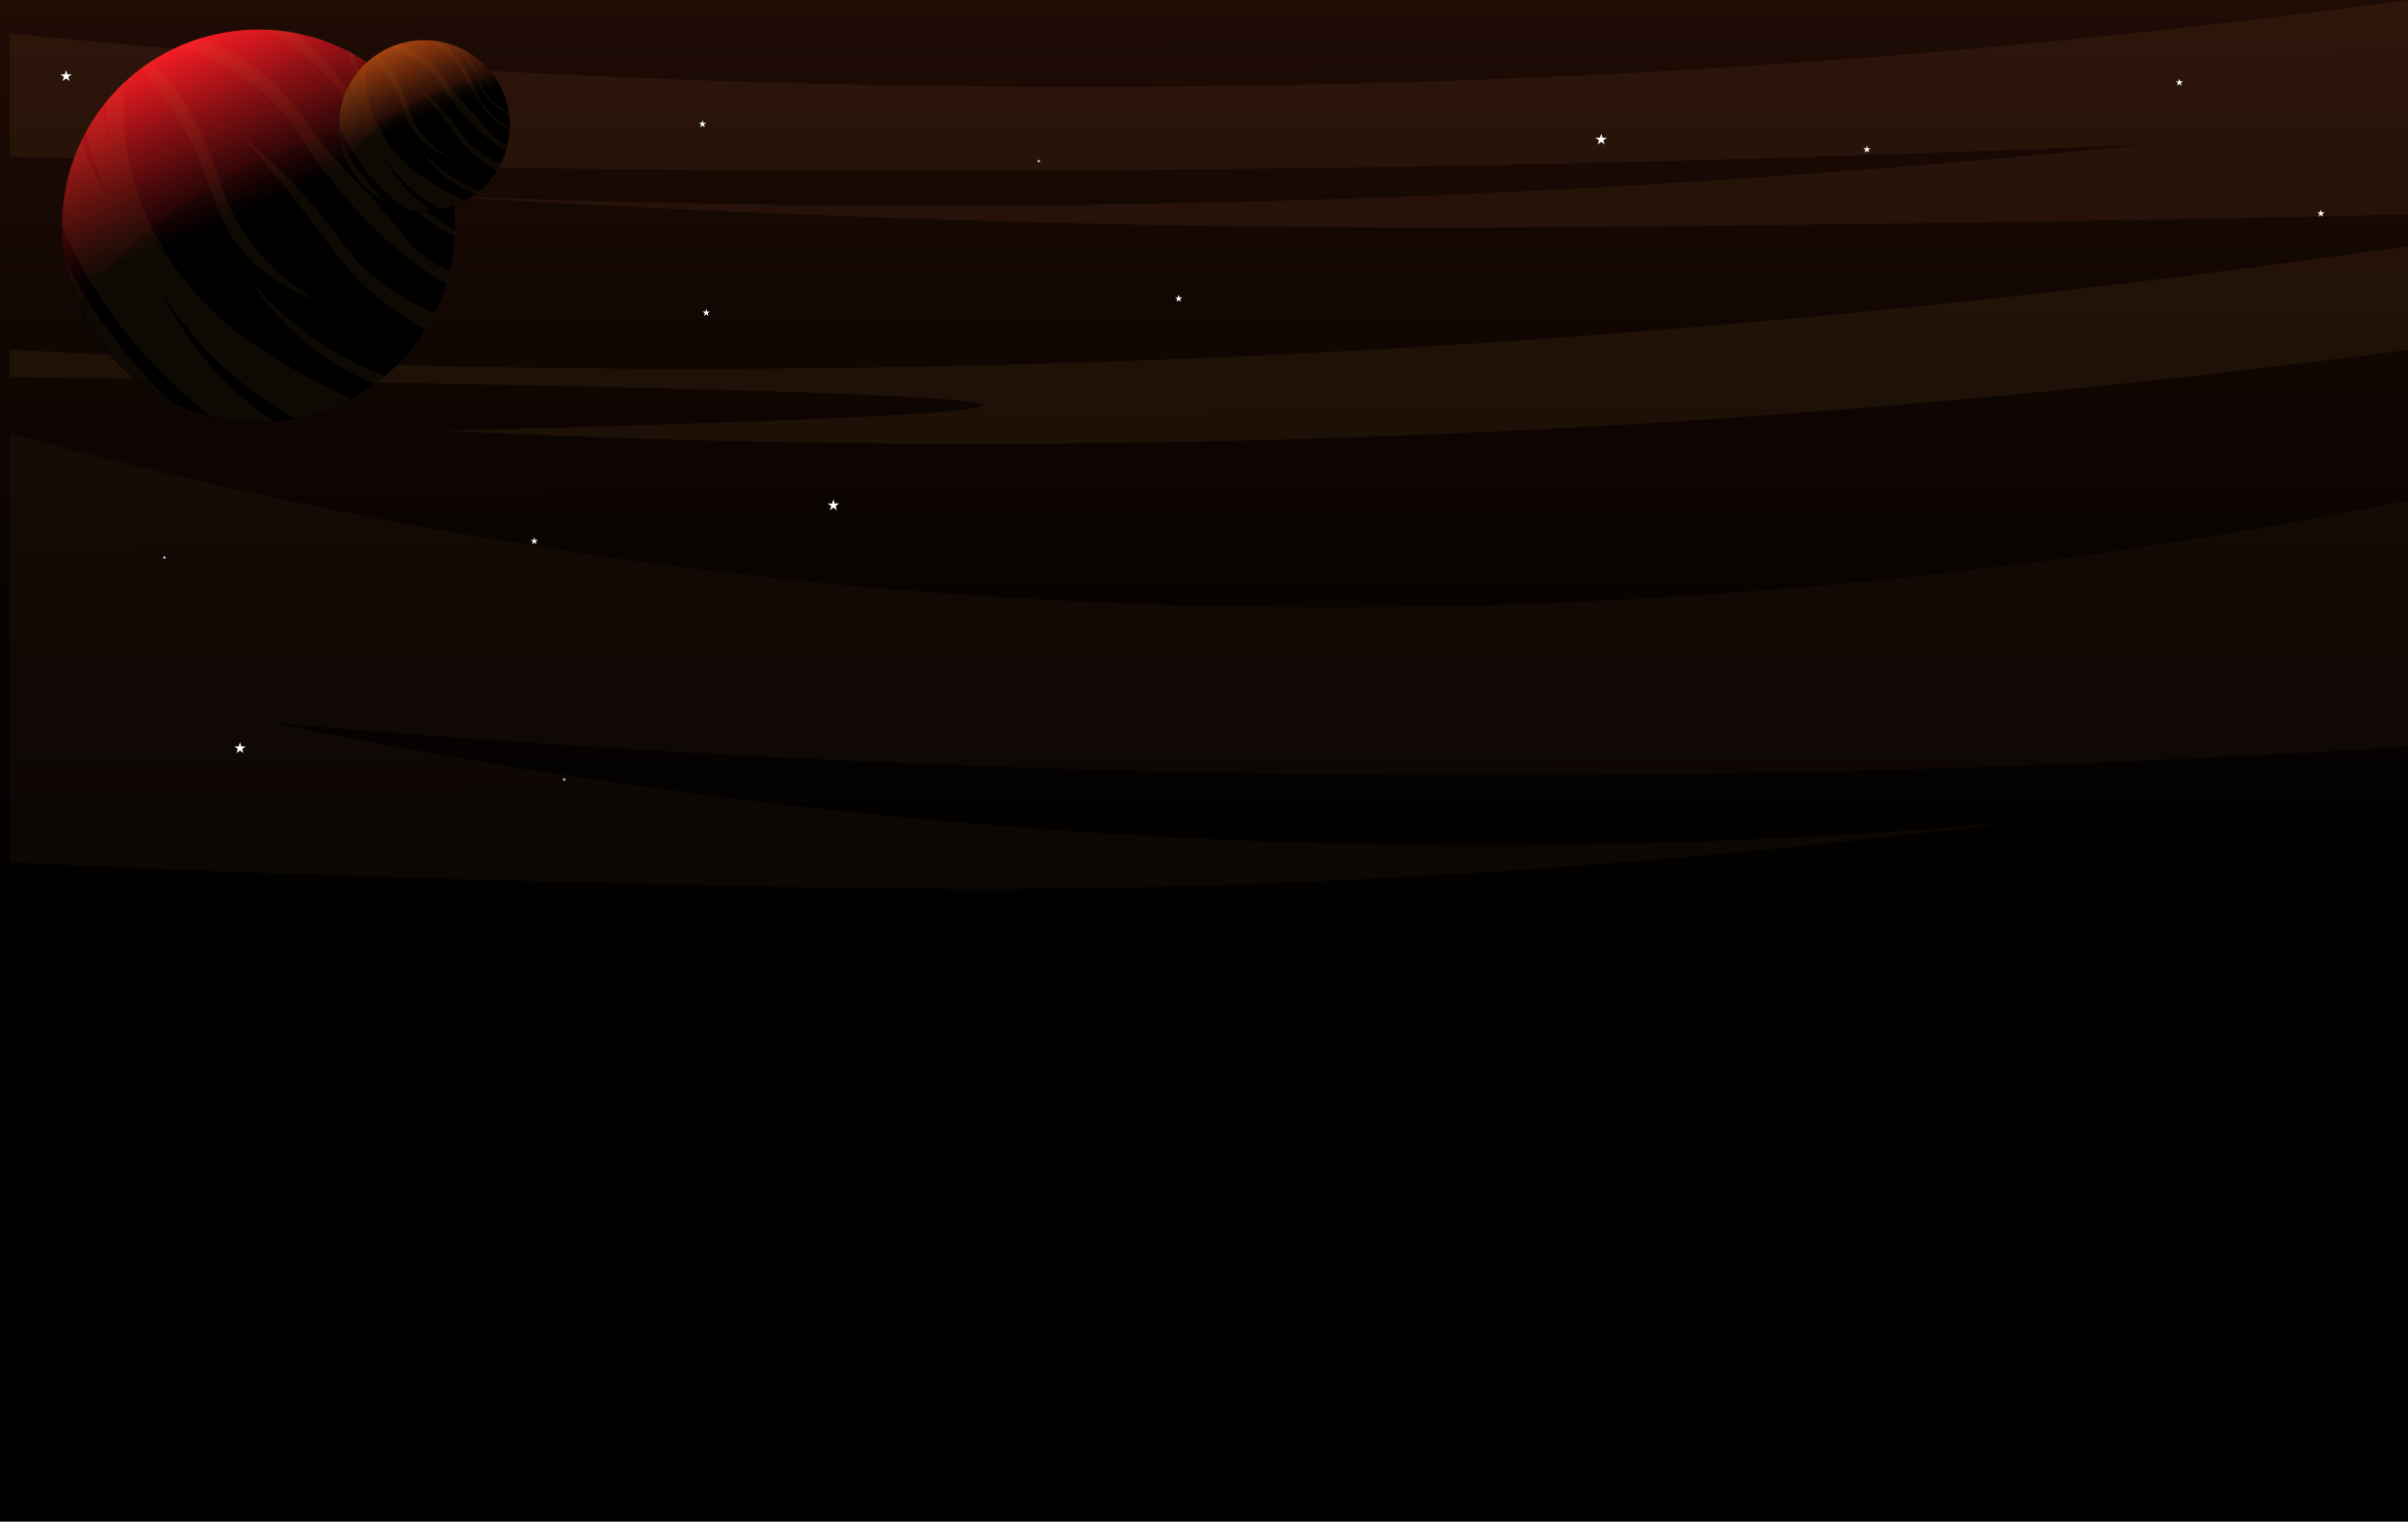 <svg width="2850" height="1801" viewBox="0 0 2850 1801" fill="none" xmlns="http://www.w3.org/2000/svg">
<rect x="0" y="0" width="2850" height="1801" fill="#333333" stroke="none"/>
<g clip-path="url(#clip0_738_575)">
<path d="M2850 0.078H0V1800.08H2850V0.078Z" fill="black"/>
<g opacity="0.35">
<path d="M2850 0.078H0V1800.08H2850V0.078Z" fill="url(#paint0_linear_738_575)"/>
</g>
<path opacity="0.07" d="M11.3 413.578V446.278C778.7 456.078 1162.5 467.178 1162.5 479.678C1162.5 488.978 949.7 498.978 523.8 509.778C633.4 515.178 744.4 519.178 857 521.778C1569.9 538.378 2236.9 494.578 2850 414.078V291.278C2412.4 354.278 1919 404.378 1377.8 425.578C881.6 444.978 423.6 436.978 11.3 413.578Z" fill="#FCAA51"/>
<path opacity="0.04" d="M11.3 513.278V1020.58C172.2 1028.08 386.6 1036.68 638.4 1042.88C918.8 1049.78 1171.7 1057.68 1478.4 1046.38C1801 1034.48 2101.7 1008.18 2377.4 973.578C2032.6 1003.28 1628.7 1013.18 1179.8 977.078C865.2 951.678 578.1 907.678 322.4 855.678C700.5 887.978 1078.9 907.578 1457.5 914.678C1921.3 923.078 2385.5 912.778 2850 883.578V592.278C2469.7 668.778 2129.4 701.578 1846.4 713.278C1367.1 733.078 1000.4 694.278 867.5 678.578C545.4 640.578 258.2 579.978 11.3 513.278Z" fill="#FCAA51"/>
<path opacity="0.07" d="M2850 0.078V253.678C2689.1 257.478 2474.7 261.778 2222.9 264.778C1942.5 268.178 1689.6 272.178 1382.9 266.478C1060.3 260.578 759.6 247.378 483.9 230.078C828.7 244.978 1232.6 249.878 1681.5 231.778C1996.1 219.078 2283.2 197.078 2538.9 171.078C2160.8 187.178 1782.4 197.078 1403.8 200.578C940 204.878 475.9 199.778 11.4 185.078V39.578C391.6 77.878 731.9 94.278 1014.9 100.078C1494.2 109.978 1860.9 90.578 1993.8 82.778C2315.9 63.678 2603.1 33.378 2850 0.078Z" fill="#FCAA51"/>
<path d="M236.7 45.478C228.1 48.178 219.6 51.378 211.3 54.978C200.6 59.778 190.1 65.378 180.1 71.778C175.5 74.778 170.9 77.878 166.5 81.278C148.2 94.978 131.6 111.578 117.5 131.078C68 199.378 61.1 285.578 91.7 357.978C107.7 395.778 133.8 429.778 169.5 455.578C255.7 517.978 370.4 512.678 450 449.778C450.6 449.278 451.3 448.778 451.9 448.278C452.8 447.578 453.6 446.878 454.5 446.178C455 445.778 455.4 445.378 455.9 444.978C470 433.078 482.9 419.278 494.2 403.678C497.5 399.178 500.5 394.578 503.4 389.978C507.4 383.678 511 377.178 514.2 370.578C519.8 359.278 524.4 347.778 528 335.978C529.5 330.978 530.9 325.978 532.1 320.978C535.3 307.378 537.3 293.678 538 279.878C538.1 277.778 538.2 275.578 538.2 273.478C538.5 261.778 537.9 250.178 536.5 238.578C536.2 236.178 535.9 233.778 535.5 231.378C530.3 198.378 518.1 166.578 499.2 138.278C484.3 115.978 465.2 95.878 442.2 79.178C434.4 73.578 426.4 68.478 418.2 63.878C415.8 62.578 413.4 61.278 411 60.078C391.6 50.178 371.3 43.378 350.6 39.278C339.8 37.178 328.9 35.878 317.9 35.278C290.4 33.878 262.9 37.378 236.7 45.478Z" fill="url(#paint1_linear_738_575)"/>
<g opacity="0.06">
<path d="M316.9 34.578C317.2 34.778 317.6 35.078 317.9 35.278C336.5 47.878 368.2 67.178 393.5 97.478C407.2 113.978 402 113.378 423.4 150.678C424.9 153.278 426.5 156.078 428.3 159.178C456.9 207.778 474.3 236.578 507.6 261.078C518.2 268.878 528.9 275.178 538 279.678C538.2 279.778 538.5 279.878 538.7 280.078C538.8 277.978 538.9 275.878 539 273.778C538.8 273.578 538.5 273.478 538.3 273.278C522.7 263.578 501.9 249.278 483.1 229.778C454 199.678 449.5 177.878 435.6 148.078C430.6 137.378 424.4 125.578 415.4 111.878C403.2 93.378 383.5 68.078 350.7 39.178C350.3 38.878 350 38.578 349.6 38.178C338.7 36.278 327.8 35.078 316.9 34.578Z" fill="#F29A2E"/>
<path d="M443.3 131.778C442.6 131.978 449 151.278 461.3 171.078C466.3 179.178 483.5 205.178 515.8 226.678C523.2 231.578 530.4 235.678 537.3 238.978C537 236.578 536.7 234.178 536.3 231.778C509.9 218.978 494.8 204.278 488.1 197.178C478.6 186.978 464.8 168.878 453 148.678C447.8 139.478 443.8 131.578 443.3 131.778Z" fill="#F29A2E"/>
<path d="M410.6 58.978C410.7 59.378 410.8 59.778 410.9 60.178C413.7 69.578 417.7 80.078 423.6 90.978C438.3 118.378 457.3 135.378 466.2 142.578C467.3 143.478 468.3 144.278 469.1 144.878C485.9 157.678 502.8 164.978 503.1 164.378C503.3 163.978 496.4 159.778 488.7 154.178C483 150.078 477.5 145.878 472.5 141.678C462.2 133.178 453.6 124.778 447.9 118.478C441.4 111.178 427.5 93.778 418.1 64.078C418 63.678 417.8 63.278 417.7 62.878L410.6 58.978Z" fill="#F29A2E"/>
<path d="M102.3 155.778C108 191.378 121.7 220.978 135.6 243.478C129.3 234.578 122.8 224.578 116.7 213.578C108 197.878 101.2 182.678 95.9 168.378C81.2 199.778 74 233.278 74 266.678C115.6 371.078 188.9 444.778 248.8 491.978C273.5 498.278 299 500.378 324 498.478C301.2 483.178 273.8 461.278 247.3 430.778C220.7 400.178 203.1 370.378 191.5 346.778C204.6 367.478 221.8 390.678 244.1 414.178C280.1 452.078 317.4 477.878 348.2 495.378C371.6 491.178 394.3 483.378 415.5 472.078C398.8 462.578 367.3 449.678 327 424.478C306.9 411.878 278.3 394.078 250.1 366.778C198.5 316.978 175.5 262.378 168.8 245.178C145.5 185.278 144.3 131.478 146.6 98.078C139.6 104.778 132.9 111.878 126.6 119.578C124.4 140.578 128 158.978 131.7 171.778C128.8 163.978 126.9 157.278 125.6 152.178C124.3 146.878 122.4 137.878 121.3 126.278C120.2 127.678 119.2 129.178 118.1 130.578C112.3 138.678 107 147.078 102.3 155.778Z" fill="#F29A2E"/>
<path d="M236.1 45.278C227.5 47.978 219.1 51.178 210.9 54.878C211 54.878 211.1 54.978 211.3 54.978C273.9 75.078 309.9 104.878 331.6 129.678C343.7 143.478 350 154.278 359.8 169.178C368.4 182.178 379.5 198.378 399.4 222.278C417.8 244.478 436.2 266.478 464.5 290.678C487.4 310.278 509.5 324.978 528.1 335.878C528.3 335.978 528.4 336.078 528.6 336.178C530.2 331.178 531.5 326.178 532.8 321.178C532.6 321.078 532.4 320.978 532.2 320.878C516.9 313.978 505.5 305.978 497 298.978C481.9 286.378 481.2 280.678 451.6 246.878C425.7 217.278 420 214.478 398.4 190.178C389.4 179.978 382.3 171.378 376.3 163.678C361.7 144.878 354.2 132.178 343.4 118.978C324.1 95.178 292.2 66.978 236.7 45.478C236.5 45.478 236.3 45.378 236.1 45.278Z" fill="#F29A2E"/>
<path d="M288.1 163.178C301.4 178.378 321.8 202.078 345.6 232.178C389.8 287.778 399.6 306.678 425.2 332.278C442 349.078 467 370.378 503.6 389.978C507.6 383.678 511.2 377.178 514.5 370.578C478.3 355.678 453.8 337.478 437.8 323.178C407.9 296.278 399.2 275.378 364.3 235.578C334.6 201.678 306.5 177.678 288.1 163.178Z" fill="#F29A2E"/>
<path d="M180 71.778C175.4 74.778 170.8 77.978 166.4 81.278C182.1 98.678 202 123.678 219.9 156.378C233.7 181.678 241.6 202.778 248.4 221.678C258.4 249.478 266.1 272.478 287.2 297.378C302.5 315.378 328.6 338.878 374.8 355.678C322.6 323.578 295.9 288.478 281 262.478C271.1 245.178 265.6 230.178 260.3 214.678C253.2 193.878 246.6 172.178 230.6 142.978C213.8 112.078 195.1 88.378 180 71.778C180.1 71.878 180 71.778 180 71.778Z" fill="#F29A2E"/>
<path d="M297 332.878C309.5 352.278 328.6 377.378 356.8 401.478C388.1 428.378 419.6 444.578 443.9 454.378C448 451.378 451.9 448.278 455.8 445.078C415.9 429.378 368.2 403.978 324 361.478C314 351.978 305.1 342.278 297 332.878Z" fill="#F29A2E"/>
<path d="M78.2 310.478C88.9 366.578 120.3 418.778 170.2 454.978C179.6 461.778 189.2 467.678 199.2 472.878C183.9 457.778 168 440.778 152.2 421.678C119.9 382.478 96 344.178 78.2 310.478Z" fill="#F29A2E"/>
</g>
<path opacity="0.04" d="M236.7 45.478C236.5 45.378 236.3 45.378 236.2 45.278C227.6 47.978 219.2 51.178 211 54.878C211.1 54.878 211.2 54.978 211.4 54.978C200.7 59.778 190.2 65.378 180.2 71.778C180.2 71.778 180.2 71.678 180.1 71.678C175.5 74.678 170.9 77.878 166.5 81.178C148.2 94.878 131.6 111.478 117.5 130.978C68 199.278 61.1 285.478 91.7 357.878C91.9 357.578 92.2 357.378 92.4 357.078C94.8 354.178 97.3 351.178 99.9 348.178C103 344.578 106.2 340.878 109.5 337.278C129.2 315.278 152.5 292.278 179.9 269.978C200.5 253.278 223.3 236.878 248.5 221.578C252.4 219.178 256.4 216.878 260.4 214.578C273.5 207.078 287.2 199.878 301.5 193.078C304.5 191.678 307.4 190.278 310.4 188.978C312.3 188.078 314.1 187.278 316 186.478C330.9 179.878 345.5 174.178 359.8 169.178C365.3 167.178 370.8 165.378 376.3 163.678C392.5 158.478 408.3 154.278 423.5 150.778C427.6 149.778 431.6 148.978 435.6 148.078C439.9 147.178 444.1 146.378 448.2 145.578C449.2 145.378 450.2 145.178 451.1 145.078C456.3 144.078 461.4 143.278 466.4 142.478C468.5 142.178 470.5 141.878 472.6 141.578C481.8 140.178 490.7 139.178 499.3 138.278C484.4 115.978 465.3 95.878 442.3 79.178C434.5 73.578 426.5 68.478 418.3 63.878C418.2 63.478 418 63.078 417.9 62.678L410.8 58.978C410.9 59.378 411 59.778 411.1 60.178C391.7 50.278 371.4 43.478 350.7 39.378C350.3 39.078 350 38.778 349.6 38.378C338.8 36.378 327.9 35.078 317 34.678C317.3 34.878 317.7 35.178 318 35.378C290.4 33.878 262.9 37.378 236.7 45.478Z" fill="#C0272D"/>
<path d="M472.2 52.078C468.4 53.278 464.8 54.578 461.2 56.178C456.5 58.278 452 60.678 447.6 63.478C445.6 64.778 443.6 66.178 441.7 67.578C433.7 73.578 426.5 80.778 420.4 89.278C398.9 118.978 395.9 156.478 409.2 187.978C416.1 204.378 427.5 219.178 443 230.478C480.5 257.678 530.4 255.278 565 227.978C565.3 227.778 565.5 227.578 565.8 227.278C566.2 226.978 566.6 226.678 566.9 226.378C567.1 226.178 567.3 226.078 567.5 225.878C573.6 220.678 579.3 214.678 584.2 207.878C585.6 205.878 587 203.878 588.2 201.878C589.9 199.078 591.5 196.278 592.9 193.478C595.3 188.578 597.3 183.578 598.9 178.478C599.6 176.278 600.2 174.178 600.7 171.978C602.1 166.078 602.9 160.078 603.3 154.078C603.3 153.178 603.4 152.178 603.4 151.278C603.5 146.178 603.3 141.178 602.6 136.078C602.5 134.978 602.3 133.978 602.2 132.978C599.9 118.678 594.6 104.778 586.4 92.478C579.9 82.778 571.6 73.978 561.6 66.778C558.2 64.278 554.7 62.078 551.1 60.178C550.1 59.578 549 59.078 548 58.478C539.6 54.178 530.7 51.178 521.7 49.478C517 48.578 512.2 47.978 507.5 47.778C495.6 46.978 483.6 48.478 472.2 52.078Z" fill="url(#paint2_linear_738_575)"/>
<g opacity="0.06">
<path d="M507.1 47.278C507.2 47.378 507.4 47.478 507.5 47.578C515.6 53.078 529.4 61.478 540.4 74.678C546.4 81.878 544.1 81.578 553.4 97.878C554.1 98.978 554.8 100.278 555.5 101.578C568 122.678 575.5 135.278 590 145.978C594.6 149.378 599.3 152.078 603.2 154.078C603.3 154.178 603.4 154.178 603.5 154.278C603.6 153.378 603.6 152.478 603.6 151.478C603.5 151.378 603.4 151.378 603.3 151.278C596.5 147.078 587.5 140.878 579.3 132.378C566.6 119.278 564.7 109.778 558.6 96.778C556.4 92.078 553.7 86.978 549.8 81.078C544.5 73.078 535.9 61.978 521.6 49.478C521.4 49.378 521.3 49.178 521.1 49.078C516.6 48.078 511.9 47.478 507.1 47.278Z" fill="#F29A2E"/>
<path d="M562.2 89.578C561.9 89.678 564.7 98.078 570 106.678C572.2 110.178 579.7 121.478 593.7 130.878C596.9 132.978 600.1 134.778 603.1 136.278C603 135.278 602.8 134.178 602.7 133.178C591.2 127.578 584.6 121.278 581.7 118.078C577.6 113.678 571.5 105.778 566.4 96.978C564.1 92.978 562.4 89.478 562.2 89.578Z" fill="#F29A2E"/>
<path d="M547.9 57.878C547.9 58.078 548 58.178 548 58.378C549.2 62.478 551 66.978 553.5 71.778C559.9 83.678 568.2 91.078 572.1 94.178C572.6 94.578 573 94.878 573.4 95.178C580.7 100.678 588.1 103.978 588.2 103.678C588.3 103.478 585.3 101.678 581.9 99.278C579.4 97.478 577 95.678 574.8 93.878C570.3 90.178 566.6 86.478 564.1 83.778C561.3 80.578 555.2 73.078 551.1 60.078C551 59.878 551 59.678 550.9 59.578L547.9 57.878Z" fill="#F29A2E"/>
<path d="M413.8 99.978C416.3 115.478 422.2 128.378 428.3 138.178C425.5 134.278 422.7 129.978 420.1 125.178C416.3 118.378 413.3 111.678 411.1 105.478C404.7 119.178 401.6 133.778 401.6 148.278C419.7 193.678 451.6 225.778 477.7 246.278C488.5 249.078 499.5 249.978 510.4 249.078C500.5 242.378 488.6 232.878 477 219.578C465.4 206.278 457.8 193.278 452.7 183.078C458.4 192.078 465.9 202.178 475.6 212.378C491.2 228.878 507.5 240.078 520.9 247.678C531.1 245.878 540.9 242.478 550.2 237.578C542.9 233.478 529.2 227.778 511.7 216.878C502.9 211.378 490.5 203.678 478.2 191.778C455.7 170.078 445.8 146.378 442.8 138.878C432.6 112.778 432.1 89.378 433.1 74.878C430 77.778 427.1 80.878 424.4 84.278C423.5 93.378 425 101.378 426.6 106.978C425.3 103.578 424.5 100.678 424 98.478C423.4 96.178 422.6 92.278 422.1 87.178C421.6 87.778 421.2 88.378 420.7 89.078C418.1 92.578 415.8 96.278 413.8 99.978Z" fill="#F29A2E"/>
<path d="M472 51.978C468.3 53.178 464.6 54.578 461 56.178C461.1 56.178 461.1 56.178 461.2 56.279C488.5 65.079 504.1 77.978 513.5 88.778C518.7 94.778 521.5 99.478 525.8 105.979C529.5 111.679 534.4 118.679 543 129.079C551 138.779 559 148.279 571.3 158.879C581.3 167.379 590.9 173.779 599 178.579C599.1 178.579 599.1 178.679 599.2 178.679C599.9 176.479 600.5 174.379 601 172.179C600.9 172.179 600.8 172.079 600.8 172.079C594.1 169.079 589.2 165.579 585.5 162.579C578.9 157.079 578.6 154.579 565.7 139.879C554.4 126.979 551.9 125.779 542.5 115.179C538.6 110.779 535.5 106.979 532.9 103.679C526.5 95.478 523.3 89.978 518.6 84.278C510.2 73.978 496.3 61.678 472.2 52.279C472.2 51.978 472.1 51.978 472 51.978Z" fill="#F29A2E"/>
<path d="M494.6 103.178C500.4 109.778 509.2 120.078 519.6 133.178C538.8 157.378 543.1 165.578 554.2 176.778C561.5 184.078 572.4 193.378 588.3 201.878C590 199.078 591.6 196.278 593.1 193.478C577.3 186.978 566.7 179.078 559.7 172.878C546.7 161.178 542.9 152.078 527.7 134.778C514.9 119.978 502.6 109.578 494.6 103.178Z" fill="#F29A2E"/>
<path d="M447.6 63.478C445.6 64.778 443.6 66.178 441.7 67.578C448.5 75.178 457.2 86.078 465 100.278C471 111.278 474.4 120.478 477.4 128.678C481.8 140.778 485.1 150.778 494.3 161.578C500.9 169.378 512.3 179.578 532.4 186.978C509.7 172.978 498 157.778 491.6 146.478C487.3 138.978 484.9 132.378 482.6 125.678C479.5 116.578 476.6 107.178 469.7 94.478C462.3 80.978 454.2 70.678 447.6 63.478Z" fill="#F29A2E"/>
<path d="M498.5 177.078C503.9 185.478 512.3 196.478 524.5 206.978C538.1 218.678 551.8 225.678 562.4 229.978C564.2 228.678 565.9 227.378 567.6 225.878C550.3 219.078 529.5 207.978 510.2 189.478C505.9 185.378 502 181.178 498.5 177.078Z" fill="#F29A2E"/>
<path d="M403.3 167.378C408 191.778 421.6 214.478 443.3 230.278C447.4 233.178 451.6 235.778 455.9 238.078C449.2 231.478 442.3 224.078 435.4 215.778C421.4 198.678 411 181.978 403.3 167.378Z" fill="#F29A2E"/>
</g>
<path opacity="0.07" d="M472.2 52.078C472.1 52.078 472 51.978 472 51.978C468.3 53.178 464.6 54.578 461 56.178C461.1 56.178 461.1 56.178 461.2 56.278C456.5 58.378 452 60.778 447.6 63.578C445.6 64.878 443.6 66.278 441.7 67.678C433.7 73.678 426.5 80.878 420.4 89.378C398.9 119.078 395.9 156.578 409.2 188.078C409.3 187.978 409.4 187.878 409.5 187.678C410.6 186.378 411.6 185.078 412.7 183.778C414 182.178 415.4 180.578 416.9 178.978C425.5 169.378 435.6 159.378 447.6 149.678C456.5 142.378 466.5 135.278 477.5 128.678C479.2 127.678 480.9 126.578 482.7 125.578C488.4 122.278 494.3 119.178 500.6 116.278C501.9 115.678 503.2 115.078 504.5 114.478C505.3 114.078 506.1 113.778 506.9 113.378C513.4 110.478 519.7 107.978 526 105.878C528.4 105.078 530.8 104.278 533.2 103.478C540.3 101.278 547.1 99.378 553.7 97.878C555.5 97.478 557.2 97.078 559 96.678C560.9 96.278 562.7 95.878 564.5 95.578C564.9 95.478 565.3 95.378 565.8 95.378C568.1 94.978 570.3 94.578 572.4 94.278C573.3 94.178 574.2 93.978 575.1 93.878C579.1 93.278 583 92.778 586.7 92.478C580.2 82.778 571.9 73.978 561.9 66.778C558.5 64.278 555 62.078 551.4 60.178C551.3 59.978 551.3 59.778 551.2 59.678L548.1 58.078C548.1 58.278 548.2 58.378 548.2 58.578C539.8 54.278 530.9 51.278 521.9 49.578C521.7 49.478 521.6 49.278 521.4 49.178C516.7 48.278 512 47.778 507.2 47.578C507.3 47.678 507.5 47.778 507.6 47.878C495.6 46.978 483.6 48.478 472.2 52.078Z" fill="#C0272D"/>
<path d="M1395 348.878L1394 351.978H1390.7L1393.4 353.978L1392.4 357.078L1395 355.178L1397.7 357.078L1396.7 353.978L1399.4 351.978H1396.1L1395 348.878Z" fill="white"/>
<path d="M835.9 365.578L834.8 368.778H831.5L834.2 370.678L833.2 373.878L835.9 371.878L838.5 373.878L837.5 370.678L840.2 368.778H836.9L835.9 365.578Z" fill="white"/>
<path d="M632.3 635.878L631.3 639.078H628L630.7 640.978L629.6 644.178L632.3 642.178L635 644.178L634 640.978L636.7 639.078H633.4L632.3 635.878Z" fill="white"/>
<path d="M667.9 920.478L667.4 921.878H665.8L667.1 922.878L666.6 924.278L667.9 923.378L669.1 924.278L668.6 922.878L669.9 921.878H668.4L667.9 920.478Z" fill="white"/>
<path d="M194.6 657.678L194.1 659.178H192.5L193.8 660.078L193.3 661.578L194.6 660.678L195.9 661.578L195.4 660.078L196.6 659.178H195.1L194.6 657.678Z" fill="white"/>
<path d="M1229.5 188.478L1229 189.978H1227.5L1228.7 190.878L1228.3 192.378L1229.5 191.478L1230.8 192.378L1230.3 190.878L1231.6 189.978H1230L1229.5 188.478Z" fill="white"/>
<path d="M2209.6 172.378L2208.6 175.478H2205.3L2207.9 177.478L2206.9 180.578L2209.6 178.678L2212.3 180.578L2211.3 177.478L2213.9 175.478H2210.6L2209.6 172.378Z" fill="white"/>
<path d="M2746.9 248.078L2745.9 251.278H2742.6L2745.3 253.178L2744.3 256.378L2746.9 254.378L2749.6 256.378L2748.6 253.178L2751.3 251.278H2748L2746.9 248.078Z" fill="white"/>
<path d="M831.5 142.278L830.5 145.478H827.2L829.9 147.378L828.8 150.578L831.5 148.578L834.2 150.578L833.2 147.378L835.9 145.478H832.5L831.5 142.278Z" fill="white"/>
<path d="M2579.4 93.078L2578.4 96.278H2575.1L2577.8 98.178L2576.7 101.378L2579.4 99.378L2582.1 101.378L2581.1 98.178L2583.7 96.278H2580.4L2579.4 93.078Z" fill="white"/>
<path d="M986.4 590.978L984.8 595.878H979.7L983.8 598.878L982.3 603.778L986.4 600.778L990.6 603.778L989 598.878L993.1 595.878H988L986.4 590.978Z" fill="white"/>
<path d="M78.2 83.178L76.6 88.078H71.5L75.7 91.078L74.1 95.878L78.2 92.878L82.4 95.878L80.8 91.078L84.9 88.078H79.8L78.2 83.178Z" fill="white"/>
<path d="M1895.1 158.178L1893.5 162.978H1888.4L1892.5 166.078L1890.9 170.878L1895.1 167.878L1899.2 170.878L1897.6 166.078L1901.8 162.978H1896.6L1895.1 158.178Z" fill="white"/>
<mask id="mask0_738_575" style="mask-type:alpha" maskUnits="userSpaceOnUse" x="1869" y="138" width="52" height="53">
<path d="M1895.1 190.378C1880.8 190.378 1869.2 178.782 1869.2 164.478C1869.2 150.174 1880.8 138.578 1895.1 138.578C1909.4 138.578 1921 150.174 1921 164.478C1921 178.782 1909.4 190.378 1895.1 190.378Z" fill="url(#paint3_radial_738_575)"/>
</mask>
<g mask="url(#mask0_738_575)">
</g>
<path d="M284 878.478L282.5 883.378H277.3L281.5 886.378L279.9 891.278L284 888.278L288.2 891.278L286.6 886.378L290.8 883.378H285.6L284 878.478Z" fill="white"/>
</g>
<defs>
<linearGradient id="paint0_linear_738_575" x1="1426.7" y1="1807.21" x2="1421.38" y2="-1026.04" gradientUnits="userSpaceOnUse">
<stop offset="0.196"/>
<stop offset="0.277" stop-color="#060201"/>
<stop offset="0.38" stop-color="#150803"/>
<stop offset="0.495" stop-color="#2F1207"/>
<stop offset="0.619" stop-color="#541F0D"/>
<stop offset="0.749" stop-color="#833114"/>
<stop offset="0.883" stop-color="#BB461C"/>
<stop offset="0.996" stop-color="#F05A24"/>
</linearGradient>
<linearGradient id="paint1_linear_738_575" x1="167.867" y1="-51.402" x2="390.303" y2="462.716" gradientUnits="userSpaceOnUse">
<stop offset="0.195" stop-color="#FF1D25"/>
<stop offset="0.215" stop-color="#EF1B23"/>
<stop offset="0.354" stop-color="#8A1014"/>
<stop offset="0.465" stop-color="#400709"/>
<stop offset="0.544" stop-color="#120203"/>
<stop offset="0.583"/>
</linearGradient>
<linearGradient id="paint2_linear_738_575" x1="442.3" y1="9.855" x2="539.091" y2="233.569" gradientUnits="userSpaceOnUse">
<stop stop-color="#F29A2E"/>
<stop offset="0.198" stop-color="#A6460F"/>
<stop offset="0.256" stop-color="#893A0C"/>
<stop offset="0.414" stop-color="#401B06"/>
<stop offset="0.527" stop-color="#120702"/>
<stop offset="0.583"/>
</linearGradient>
<radialGradient id="paint3_radial_738_575" cx="0" cy="0" r="1" gradientUnits="userSpaceOnUse" gradientTransform="translate(1895.06 164.525) rotate(180) scale(25.915 25.899)">
<stop stop-color="#666666"/>
<stop offset="1"/>
</radialGradient>
<clipPath id="clip0_738_575">
<rect width="2850" height="1800" fill="white" transform="translate(0 0.078)"/>
</clipPath>
</defs>
</svg>
